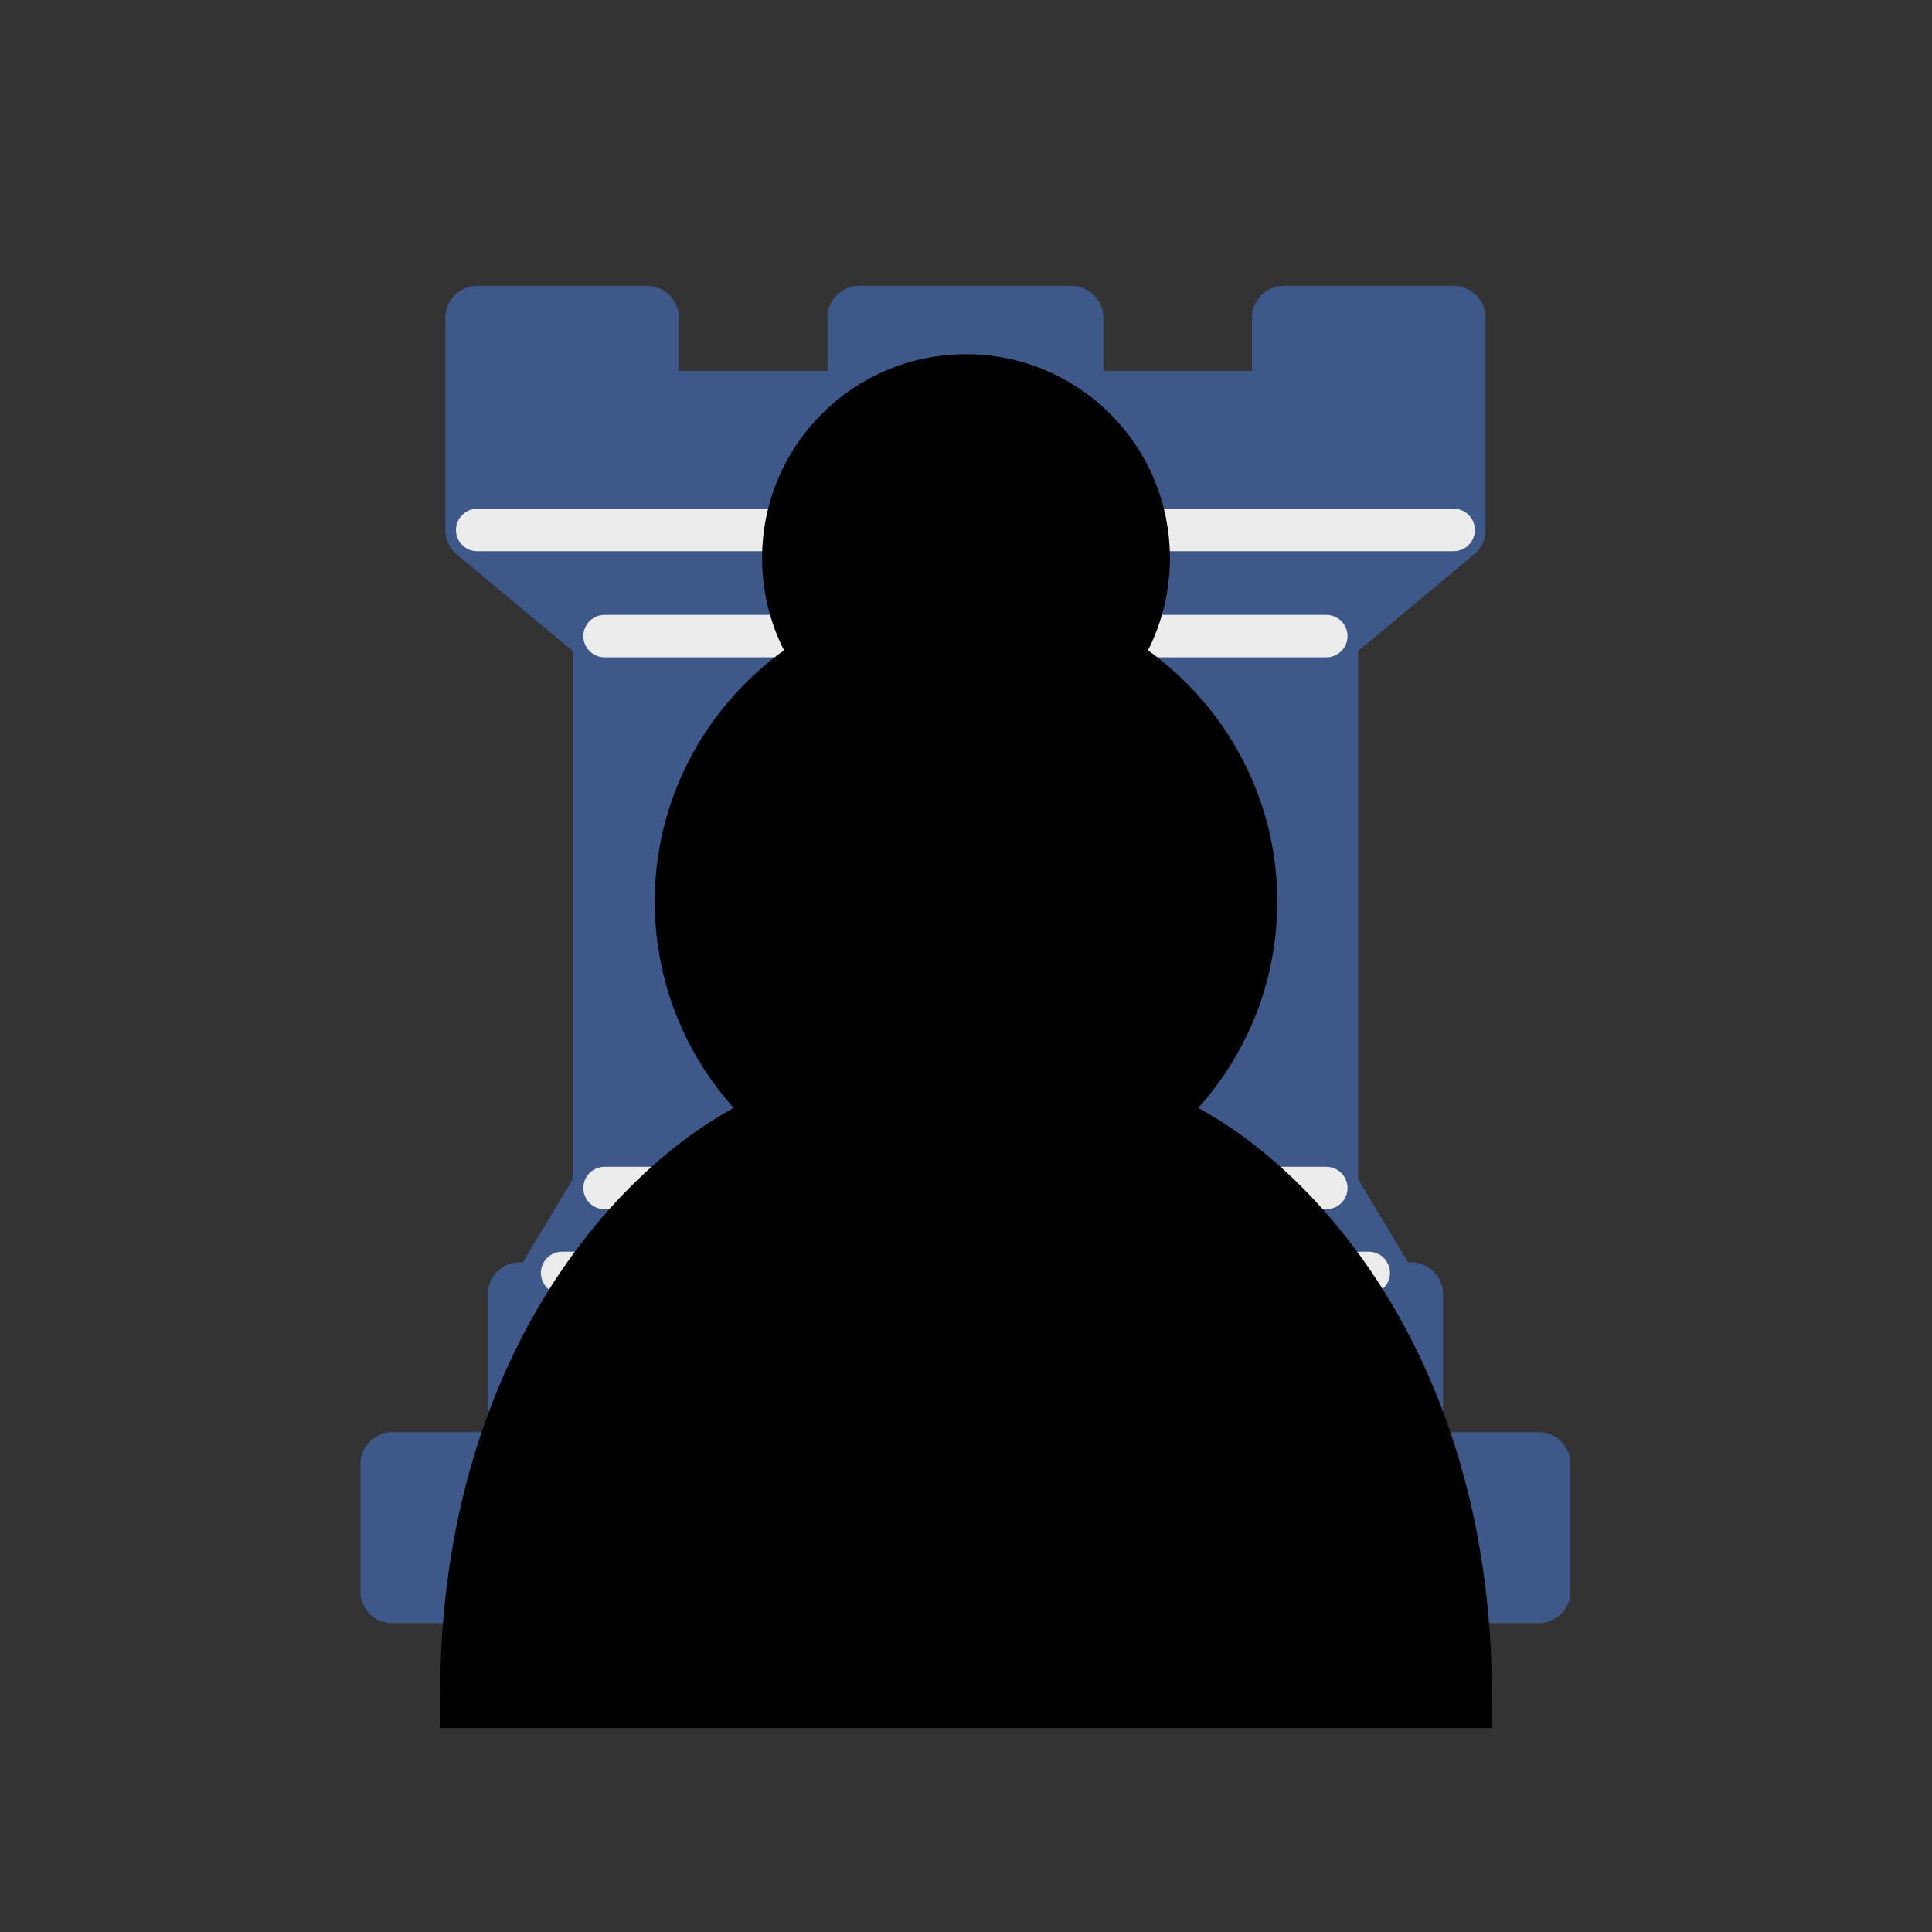 <?xml version="1.0" encoding="UTF-8" standalone="no"?>
<svg
   xmlns:dc="http://purl.org/dc/elements/1.1/"
   xmlns:cc="http://creativecommons.org/ns#"
   xmlns:rdf="http://www.w3.org/1999/02/22-rdf-syntax-ns#"
   xmlns:svg="http://www.w3.org/2000/svg"
   xmlns="http://www.w3.org/2000/svg"
   xmlns:sodipodi="http://sodipodi.sourceforge.net/DTD/sodipodi-0.dtd"
   xmlns:inkscape="http://www.inkscape.org/namespaces/inkscape"
   width="45"
   height="45"
   version="1.1"
   id="svg5296"
   sodipodi:docname="bPR.svg"
   inkscape:version="1.0.1 (3bc2e813f5, 2020-09-07)">
  <rect width="100%" height="100%" fill="#333333" stroke="none"/>
  <defs
     id="defs5300" />
  <sodipodi:namedview
     pagecolor="#ffffff"
     bordercolor="#666666"
     borderopacity="1"
     objecttolerance="10"
     gridtolerance="10"
     guidetolerance="10"
     inkscape:pageopacity="0"
     inkscape:pageshadow="2"
     inkscape:window-width="3840"
     inkscape:window-height="2050"
     id="namedview5298"
     showgrid="false"
     inkscape:zoom="15.839192"
     inkscape:cx="7.3141653"
     inkscape:cy="29.379564"
     inkscape:window-x="3828"
     inkscape:window-y="-12"
     inkscape:window-maximized="1"
     inkscape:current-layer="svg5296" />
  <g
     fill-rule="evenodd"
     stroke="#000000"
     stroke-width="1.5"
     stroke-linecap="round"
     stroke-linejoin="round"
     id="g4679"
     transform="matrix(0.949,0,0,0.949,1.139,-1.61)"
     style="fill:#d35f5f;fill-opacity:1">
    <g
       id="g5913"
       transform="matrix(1.042,0,0,1.042,-0.95,0.116)">
      <path
         d="M 9,39 H 36 V 36 H 9 Z M 12.5,32 14,29.5 H 31 L 32.5,32 Z M 12,36 v -4 h 21 v 4 z"
         stroke-linecap="butt"
         id="path4671"
         style="fill:#3e588a;fill-opacity:1;stroke:#3e588a;stroke-opacity:1" />
      <path
         d="m 14,29.5 v -13 h 17 v 13 z"
         stroke-linecap="butt"
         stroke-linejoin="miter"
         id="path4673"
         style="fill:#3e588a;fill-opacity:1;stroke:#3e588a;stroke-opacity:1" />
      <path
         d="M 14,16.5 11,14 h 23 l -3,2.5 z M 11,14 V 9 h 4 v 2 h 5 V 9 h 5 v 2 h 5 V 9 h 4 v 5 z"
         stroke-linecap="butt"
         id="path4675"
         style="fill:#3e588a;fill-opacity:1;stroke:#3e588a;stroke-opacity:1" />
      <path
         d="m 12,35.5 h 21 m -20,-4 h 19 m -18,-2 H 31 M 14,16.5 H 31 M 11,14 h 23"
         fill="none"
         stroke="#ececec"
         stroke-width="1"
         stroke-linejoin="miter"
         id="path4677"
         style="fill:#d35f5f;fill-opacity:1" />
    </g>
  </g>
  <path
     d="M22.5 9c-2.21 0-4 1.79-4 4 0 .89.29 1.71.78 2.38C17.33 16.5 16 18.59 16 21c0 2.03.94 3.84 2.41 5.03-3 1.06-7.41 5.55-7.41 13.47h23c0-7.92-4.41-12.41-7.41-13.47 1.47-1.19 2.41-3 2.41-5.03 0-2.41-1.33-4.5-3.28-5.62.49-.67.78-1.49.78-2.38 0-2.21-1.79-4-4-4z"
     fill="#fff"
     stroke="#000"
     stroke-width="1.5"
     stroke-linecap="round"
     id="path5294"
     style="fill:#000000" />
</svg>
